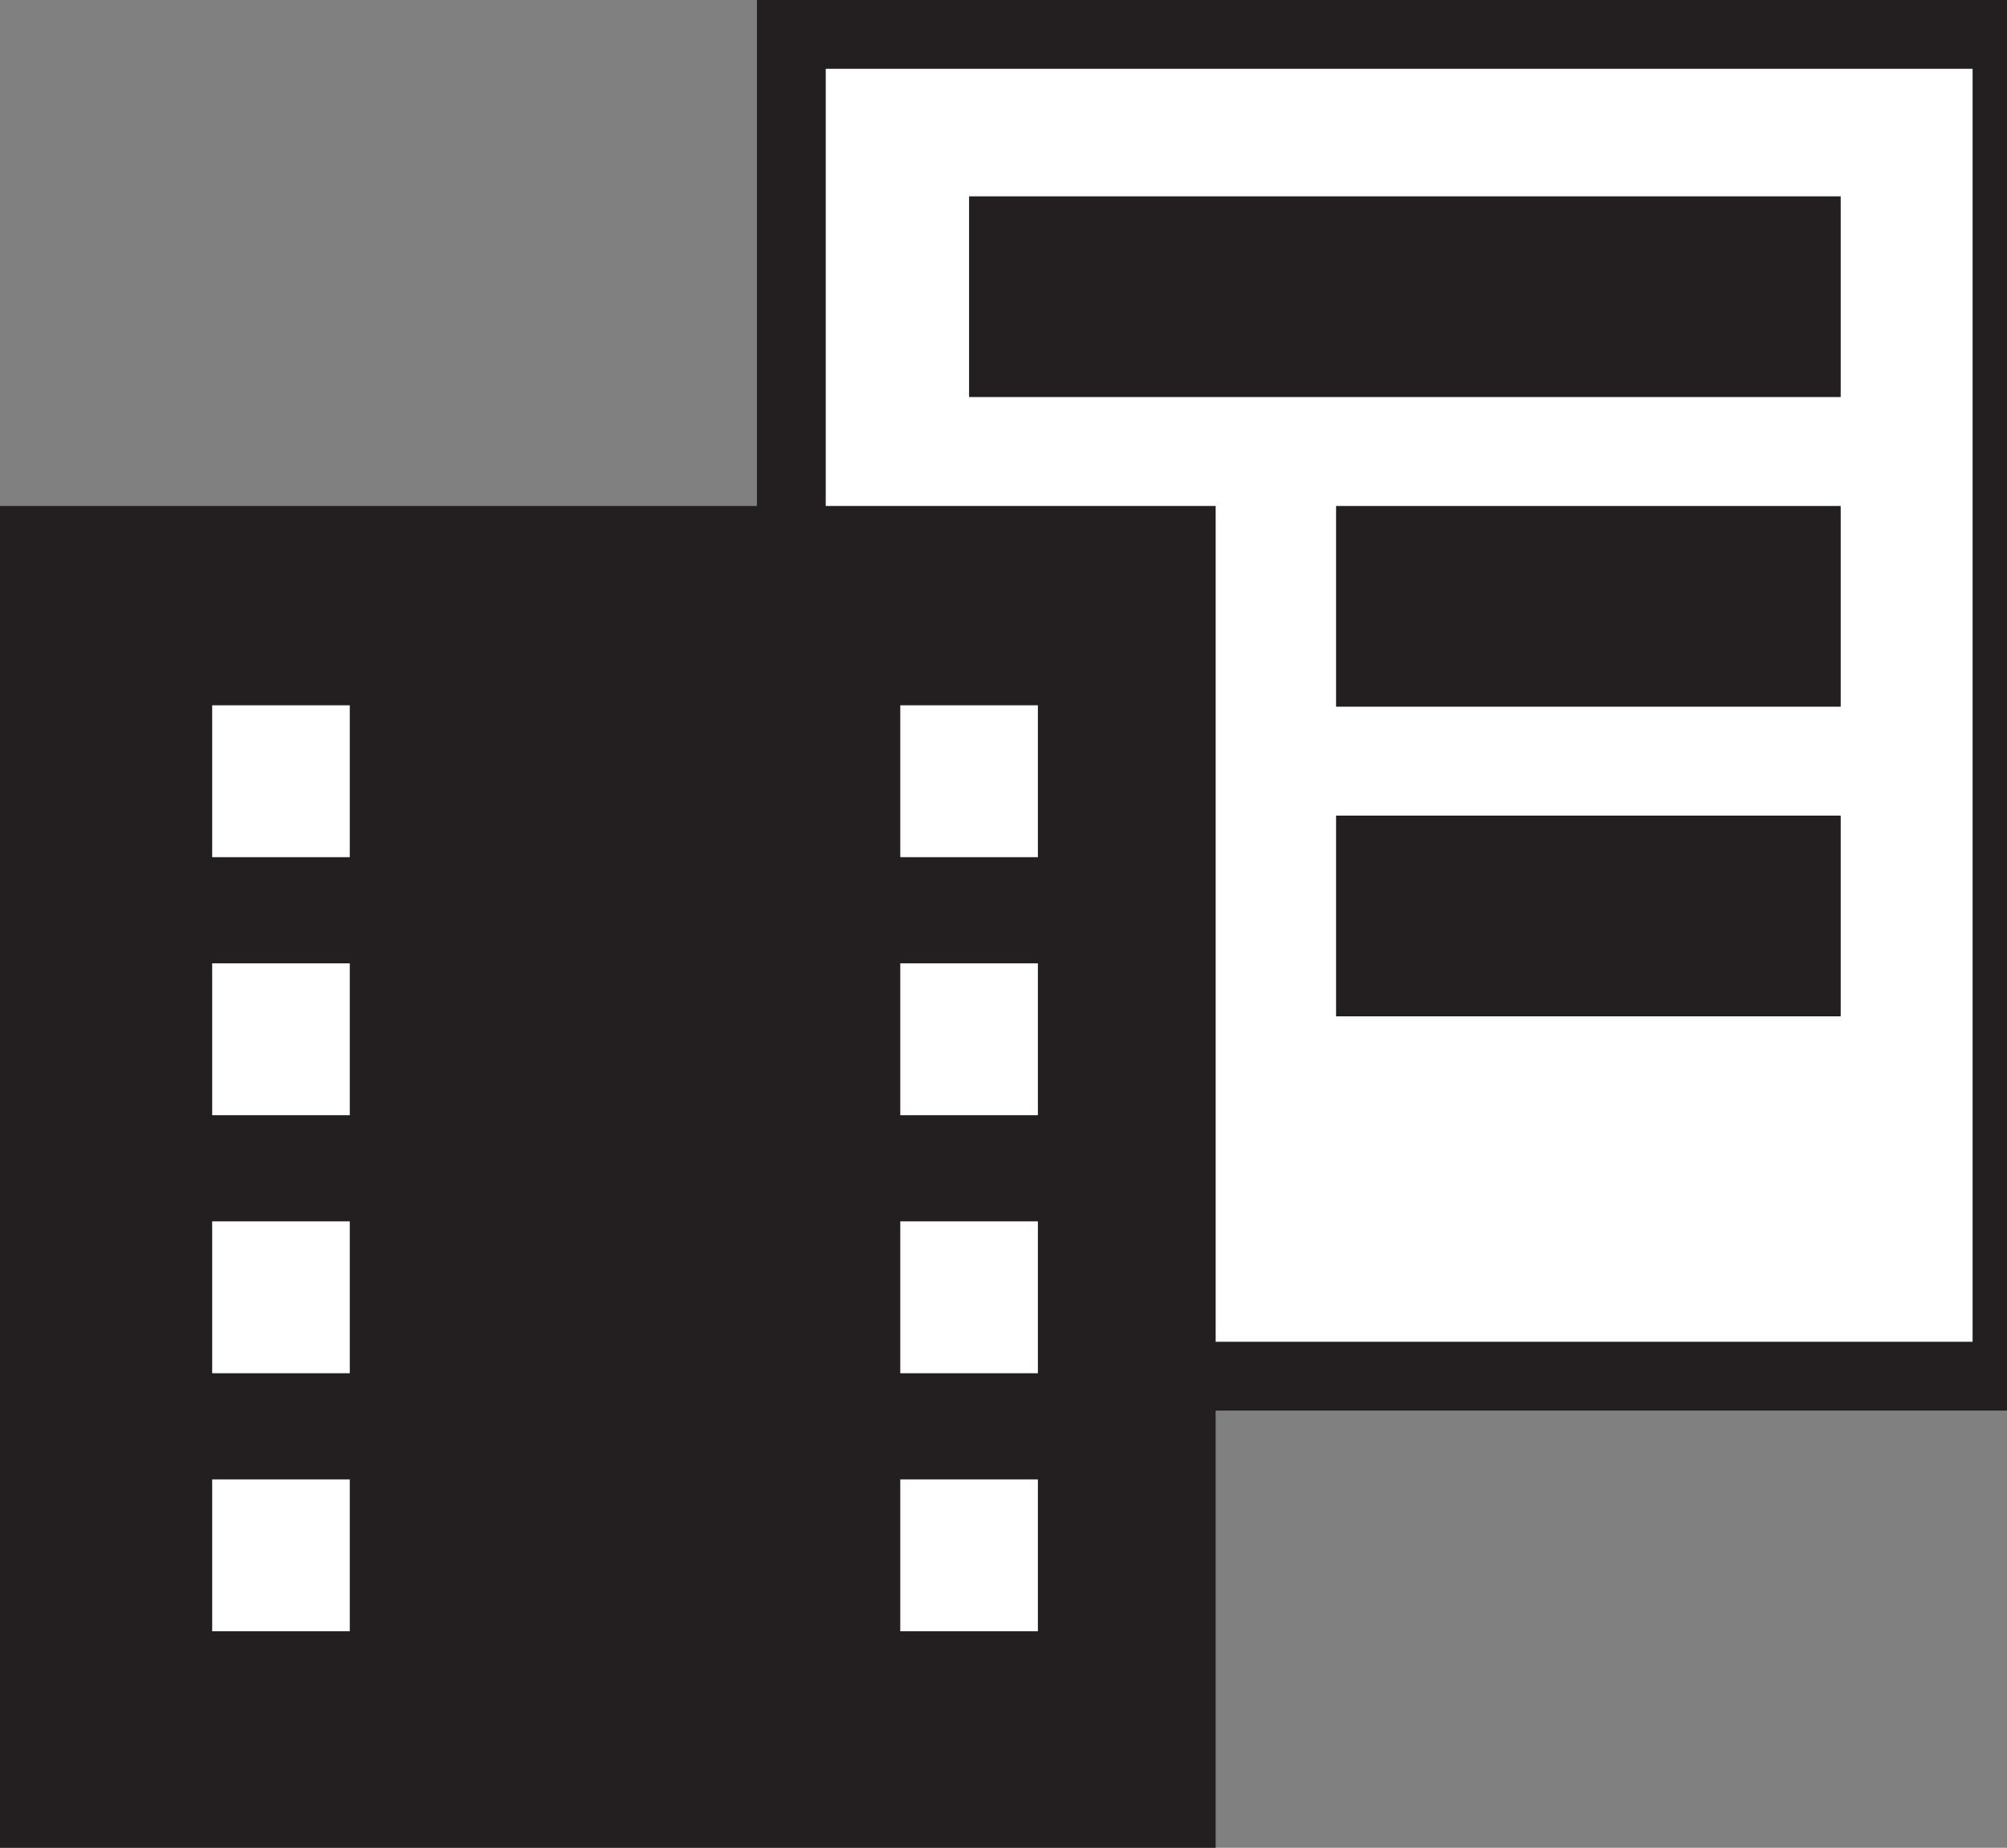 <?xml version="1.0" encoding="utf-8"?>
<!-- Generator: Adobe Illustrator 16.0.0, SVG Export Plug-In . SVG Version: 6.00 Build 0)  -->
<!DOCTYPE svg PUBLIC "-//W3C//DTD SVG 1.1 Tiny//EN" "http://www.w3.org/Graphics/SVG/1.1/DTD/svg11-tiny.dtd">
<svg version="1.1" baseProfile="tiny" id="Layer_1" xmlns="http://www.w3.org/2000/svg" xmlns:xlink="http://www.w3.org/1999/xlink"
	 x="0px" y="0px" width="116.668px" height="107.414px" viewBox="0 0 116.668 107.414" xml:space="preserve">
<rect x="0" y="0" width="116.668" height="107.414" fill="#808080" stroke="none"/>
<g>
	<rect x="46.001" y="2" fill="#FFFFFF" width="70.667" height="78"/>
	<path fill="#231F20" d="M118.668,82H44.001V0h74.667V82z M48.001,78h66.667V4H48.001V78z"/>
</g>
<g>
	<rect y="29.414" fill="#231F20" width="70.667" height="78"/>
</g>
<g>
	<rect x="12.334" y="41" fill="#FFFFFF" width="7.999" height="8.829"/>
</g>
<g>
	<rect x="12.334" y="56" fill="#FFFFFF" width="7.999" height="8.829"/>
</g>
<g>
	<rect x="12.334" y="71" fill="#FFFFFF" width="7.999" height="8.829"/>
</g>
<g>
	<rect x="12.334" y="86" fill="#FFFFFF" width="7.999" height="8.829"/>
</g>
<g>
	<rect x="52.334" y="41" fill="#FFFFFF" width="7.999" height="8.829"/>
</g>
<g>
	<rect x="52.334" y="56" fill="#FFFFFF" width="7.999" height="8.829"/>
</g>
<g>
	<rect x="52.334" y="71" fill="#FFFFFF" width="7.999" height="8.829"/>
</g>
<g>
	<rect x="52.334" y="86" fill="#FFFFFF" width="7.999" height="8.829"/>
</g>
<g>
	<rect x="56.333" y="11.414" fill="#231F20" width="50.667" height="11.667"/>
</g>
<g>
	<rect x="77.667" y="29.414" fill="#231F20" width="29.333" height="11.667"/>
</g>
<g>
	<rect x="77.667" y="47.414" fill="#231F20" width="29.333" height="11.667"/>
</g>
</svg>
